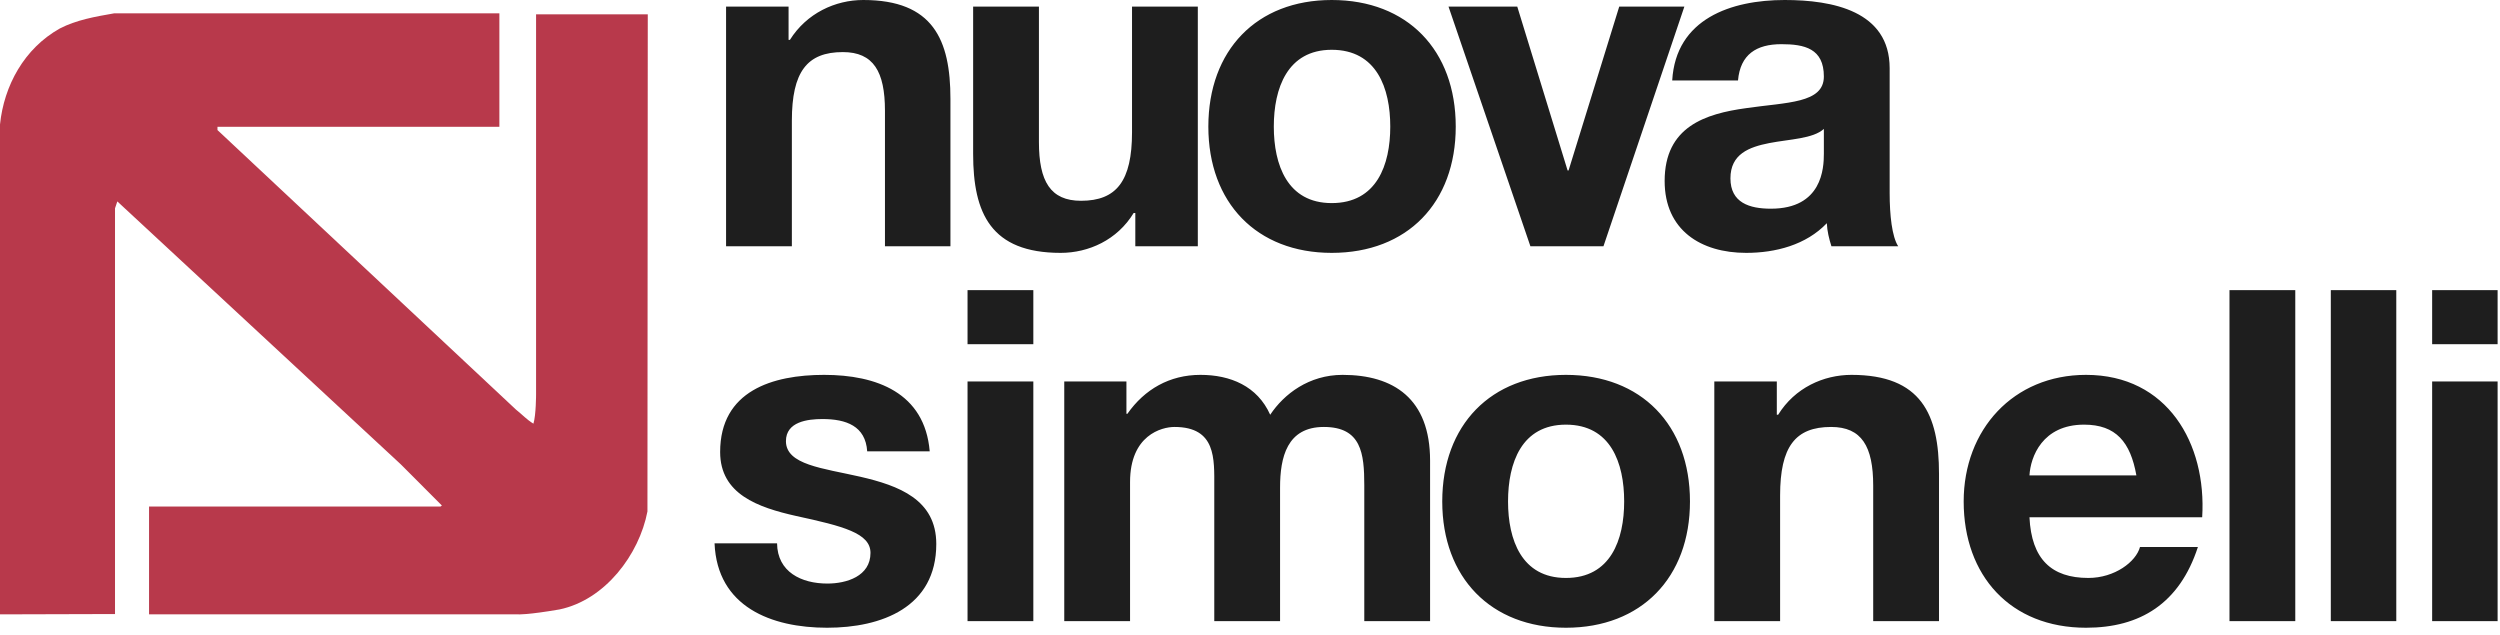 <?xml version="1.0" encoding="UTF-8"?>
<svg width="189px" height="48px" viewBox="0 0 189 48" version="1.1" xmlns="http://www.w3.org/2000/svg" xmlns:xlink="http://www.w3.org/1999/xlink">
    <!-- Generator: Sketch 57.1 (83088) - https://sketch.com -->
    <title>nuovalogo</title>
    <desc>Created with Sketch.</desc>
    <g id="Page-1" stroke="none" stroke-width="1" fill="none" fill-rule="evenodd">
        <g id="1440-x-900" transform="translate(-103, -62)">
            <g id="nuovalogo" transform="translate(103, 62)">
                <g>
                    <path d="M54.02,41.076 C54.219,45.887 58.323,47.457 62.526,47.457 C66.655,47.457 70.783,45.912 70.783,41.126 C70.783,37.761 67.948,36.714 65.038,36.041 C62.203,35.393 59.417,35.144 59.417,33.35 C59.417,31.879 61.059,31.68 62.178,31.68 C63.969,31.68 65.436,32.203 65.56,34.122 L70.286,34.122 C69.913,29.686 66.257,28.34 62.302,28.34 C58.422,28.34 54.443,29.536 54.443,34.172 C54.443,37.363 57.303,38.36 60.188,39.008 C63.745,39.78 65.809,40.304 65.809,41.799 C65.809,43.569 63.993,44.117 62.551,44.117 C60.586,44.117 58.771,43.245 58.746,41.076 L54.02,41.076 L54.02,41.076 L54.02,41.076 Z M73.146,46.959 L78.12,46.959 L78.12,28.838 L73.146,28.838 L73.146,46.959 Z M73.146,26.022 L78.12,26.022 L78.12,21.934 L73.146,21.934 L73.146,26.022 L73.146,26.022 Z M80.458,46.959 L85.432,46.959 L85.432,36.44 C85.432,32.901 87.819,32.278 88.789,32.278 C91.948,32.278 91.799,34.696 91.799,36.789 L91.799,46.959 L96.773,46.959 L96.773,36.864 C96.773,34.571 97.295,32.278 100.081,32.278 C102.916,32.278 103.14,34.272 103.14,36.69 L103.14,46.959 L108.114,46.959 L108.114,34.82 C108.114,30.134 105.353,28.34 101.498,28.34 C98.961,28.34 97.071,29.785 96.027,31.356 C95.057,29.187 93.017,28.34 90.754,28.34 C88.416,28.34 86.526,29.436 85.233,31.281 L85.158,31.281 L85.158,28.838 L80.458,28.838 L80.458,46.959 L80.458,46.959 L80.458,46.959 Z M109.034,37.911 C109.034,43.669 112.715,47.457 118.385,47.457 C124.081,47.457 127.762,43.669 127.762,37.911 C127.762,32.128 124.081,28.34 118.385,28.34 C112.715,28.34 109.034,32.128 109.034,37.911 Z M114.008,37.911 C114.008,34.995 115.028,32.103 118.385,32.103 C121.768,32.103 122.787,34.995 122.787,37.911 C122.787,40.802 121.768,43.693 118.385,43.693 C115.028,43.693 114.008,40.802 114.008,37.911 Z M129.602,46.959 L134.576,46.959 L134.576,37.462 C134.576,33.773 135.72,32.278 138.431,32.278 C140.744,32.278 141.614,33.748 141.614,36.714 L141.614,46.959 L146.589,46.959 L146.589,35.817 C146.589,31.331 145.246,28.34 139.973,28.34 C137.859,28.34 135.695,29.312 134.427,31.356 L134.327,31.356 L134.327,28.838 L129.602,28.838 L129.602,46.959 L129.602,46.959 Z M166.485,39.107 C166.833,33.524 163.849,28.34 157.706,28.34 C152.209,28.34 148.454,32.477 148.454,37.911 C148.454,43.519 151.985,47.457 157.706,47.457 C161.784,47.457 164.769,45.638 166.162,41.351 L161.784,41.351 C161.486,42.472 159.869,43.693 157.88,43.693 C155.094,43.693 153.577,42.273 153.428,39.107 L166.485,39.107 L166.485,39.107 Z M153.428,35.942 C153.503,34.546 154.398,32.103 157.556,32.103 C159.969,32.103 161.063,33.424 161.511,35.942 L153.428,35.942 Z M168.549,46.959 L173.523,46.959 L173.523,21.934 L168.549,21.934 L168.549,46.959 L168.549,46.959 L168.549,46.959 Z M176.209,46.959 L181.159,46.959 L181.159,21.934 L176.209,21.934 L176.209,46.959 L176.209,46.959 Z M183.87,46.959 L188.819,46.959 L188.819,28.838 L183.87,28.838 L183.87,46.959 Z M183.87,26.022 L188.819,26.022 L188.819,21.934 L183.87,21.934 L183.87,26.022 L183.87,26.022 Z M54.891,18.619 L59.865,18.619 L59.865,9.123 C59.865,5.434 61.009,3.938 63.72,3.938 C66.033,3.938 66.903,5.409 66.903,8.375 L66.903,18.619 L71.853,18.619 L71.853,7.477 C71.853,2.991 70.534,8.36583531e-08 65.262,8.36583531e-08 C63.148,8.36583531e-08 60.984,0.997 59.716,3.016 L59.616,3.016 L59.616,0.498 L54.891,0.498 L54.891,18.619 L54.891,18.619 Z M90.555,0.498 L85.581,0.498 L85.581,9.995 C85.581,13.684 84.412,15.179 81.726,15.179 C79.413,15.179 78.543,13.709 78.543,10.743 L78.543,0.498 L73.569,0.498 L73.569,11.64 C73.569,16.126 74.912,19.117 80.184,19.117 C82.298,19.117 84.462,18.145 85.705,16.102 L85.83,16.102 L85.83,18.619 L90.555,18.619 L90.555,0.498 L90.555,0.498 L90.555,0.498 Z M91.351,9.571 C91.351,15.329 95.007,19.117 100.678,19.117 C106.398,19.117 110.054,15.329 110.054,9.571 C110.054,3.789 106.398,8.36583531e-08 100.678,8.36583531e-08 C95.007,8.36583531e-08 91.351,3.789 91.351,9.571 Z M96.3,9.571 C96.3,6.68 97.32,3.764 100.678,3.764 C104.085,3.764 105.104,6.68 105.104,9.571 C105.104,12.462 104.085,15.354 100.678,15.354 C97.32,15.354 96.3,12.462 96.3,9.571 Z M127.339,0.498 L122.414,0.498 L118.584,12.886 L118.51,12.886 L114.705,0.498 L109.507,0.498 L115.699,18.619 L121.221,18.619 L127.339,0.498 L127.339,0.498 L127.339,0.498 Z M137.884,11.615 C137.884,12.712 137.76,15.777 133.88,15.777 C132.263,15.777 130.821,15.329 130.821,13.484 C130.821,11.64 132.238,11.117 133.755,10.817 C135.297,10.518 137.063,10.493 137.884,9.746 L137.884,11.615 L137.884,11.615 Z M131.393,6.082 C131.567,4.113 132.785,3.34 134.676,3.34 C136.417,3.34 137.884,3.664 137.884,5.783 C137.884,7.826 135.073,7.727 132.014,8.175 C128.93,8.599 125.847,9.571 125.847,13.684 C125.847,17.398 128.582,19.117 132.014,19.117 C134.228,19.117 136.541,18.519 138.108,16.874 C138.133,17.472 138.282,18.071 138.456,18.619 L143.505,18.619 C143.032,17.896 142.858,16.251 142.858,14.606 L142.858,5.159 C142.858,0.823 138.53,0 134.924,0 C130.87,0 126.692,1.421 126.419,6.082 L131.393,6.082 L131.393,6.082 Z" id="svg_1" fill="#1E1E1E" fill-rule="nonzero"></path>
                    <path d="M37.753,9.585 L16.441,9.585 L16.441,9.833 L39.002,30.961 C39.502,31.358 39.827,31.731 40.327,32.029 C40.527,31.383 40.527,29.817 40.527,29.817 L40.527,1.084 L48.972,1.084 L48.947,38.666 C48.322,41.922 45.749,45.352 42.301,46.073 C39.852,46.495 39.177,46.446 39.177,46.446 L11.268,46.446 L11.268,38.293 L33.306,38.293 L33.406,38.218 L30.307,35.111 L8.87,15.227 L8.695,15.749 L8.695,46.421 C5.772,46.421 2.948,46.446 0,46.446 L0,9.411 C0.3,6.478 1.824,3.669 4.522,2.153 C5.772,1.507 7.196,1.258 8.62,1.01 L37.753,1.01 L37.753,9.585 L37.753,9.585 Z" id="svg_2" fill="#B8394B" fill-rule="nonzero"></path>
                </g>
            </g>
        </g>
    </g>
</svg>